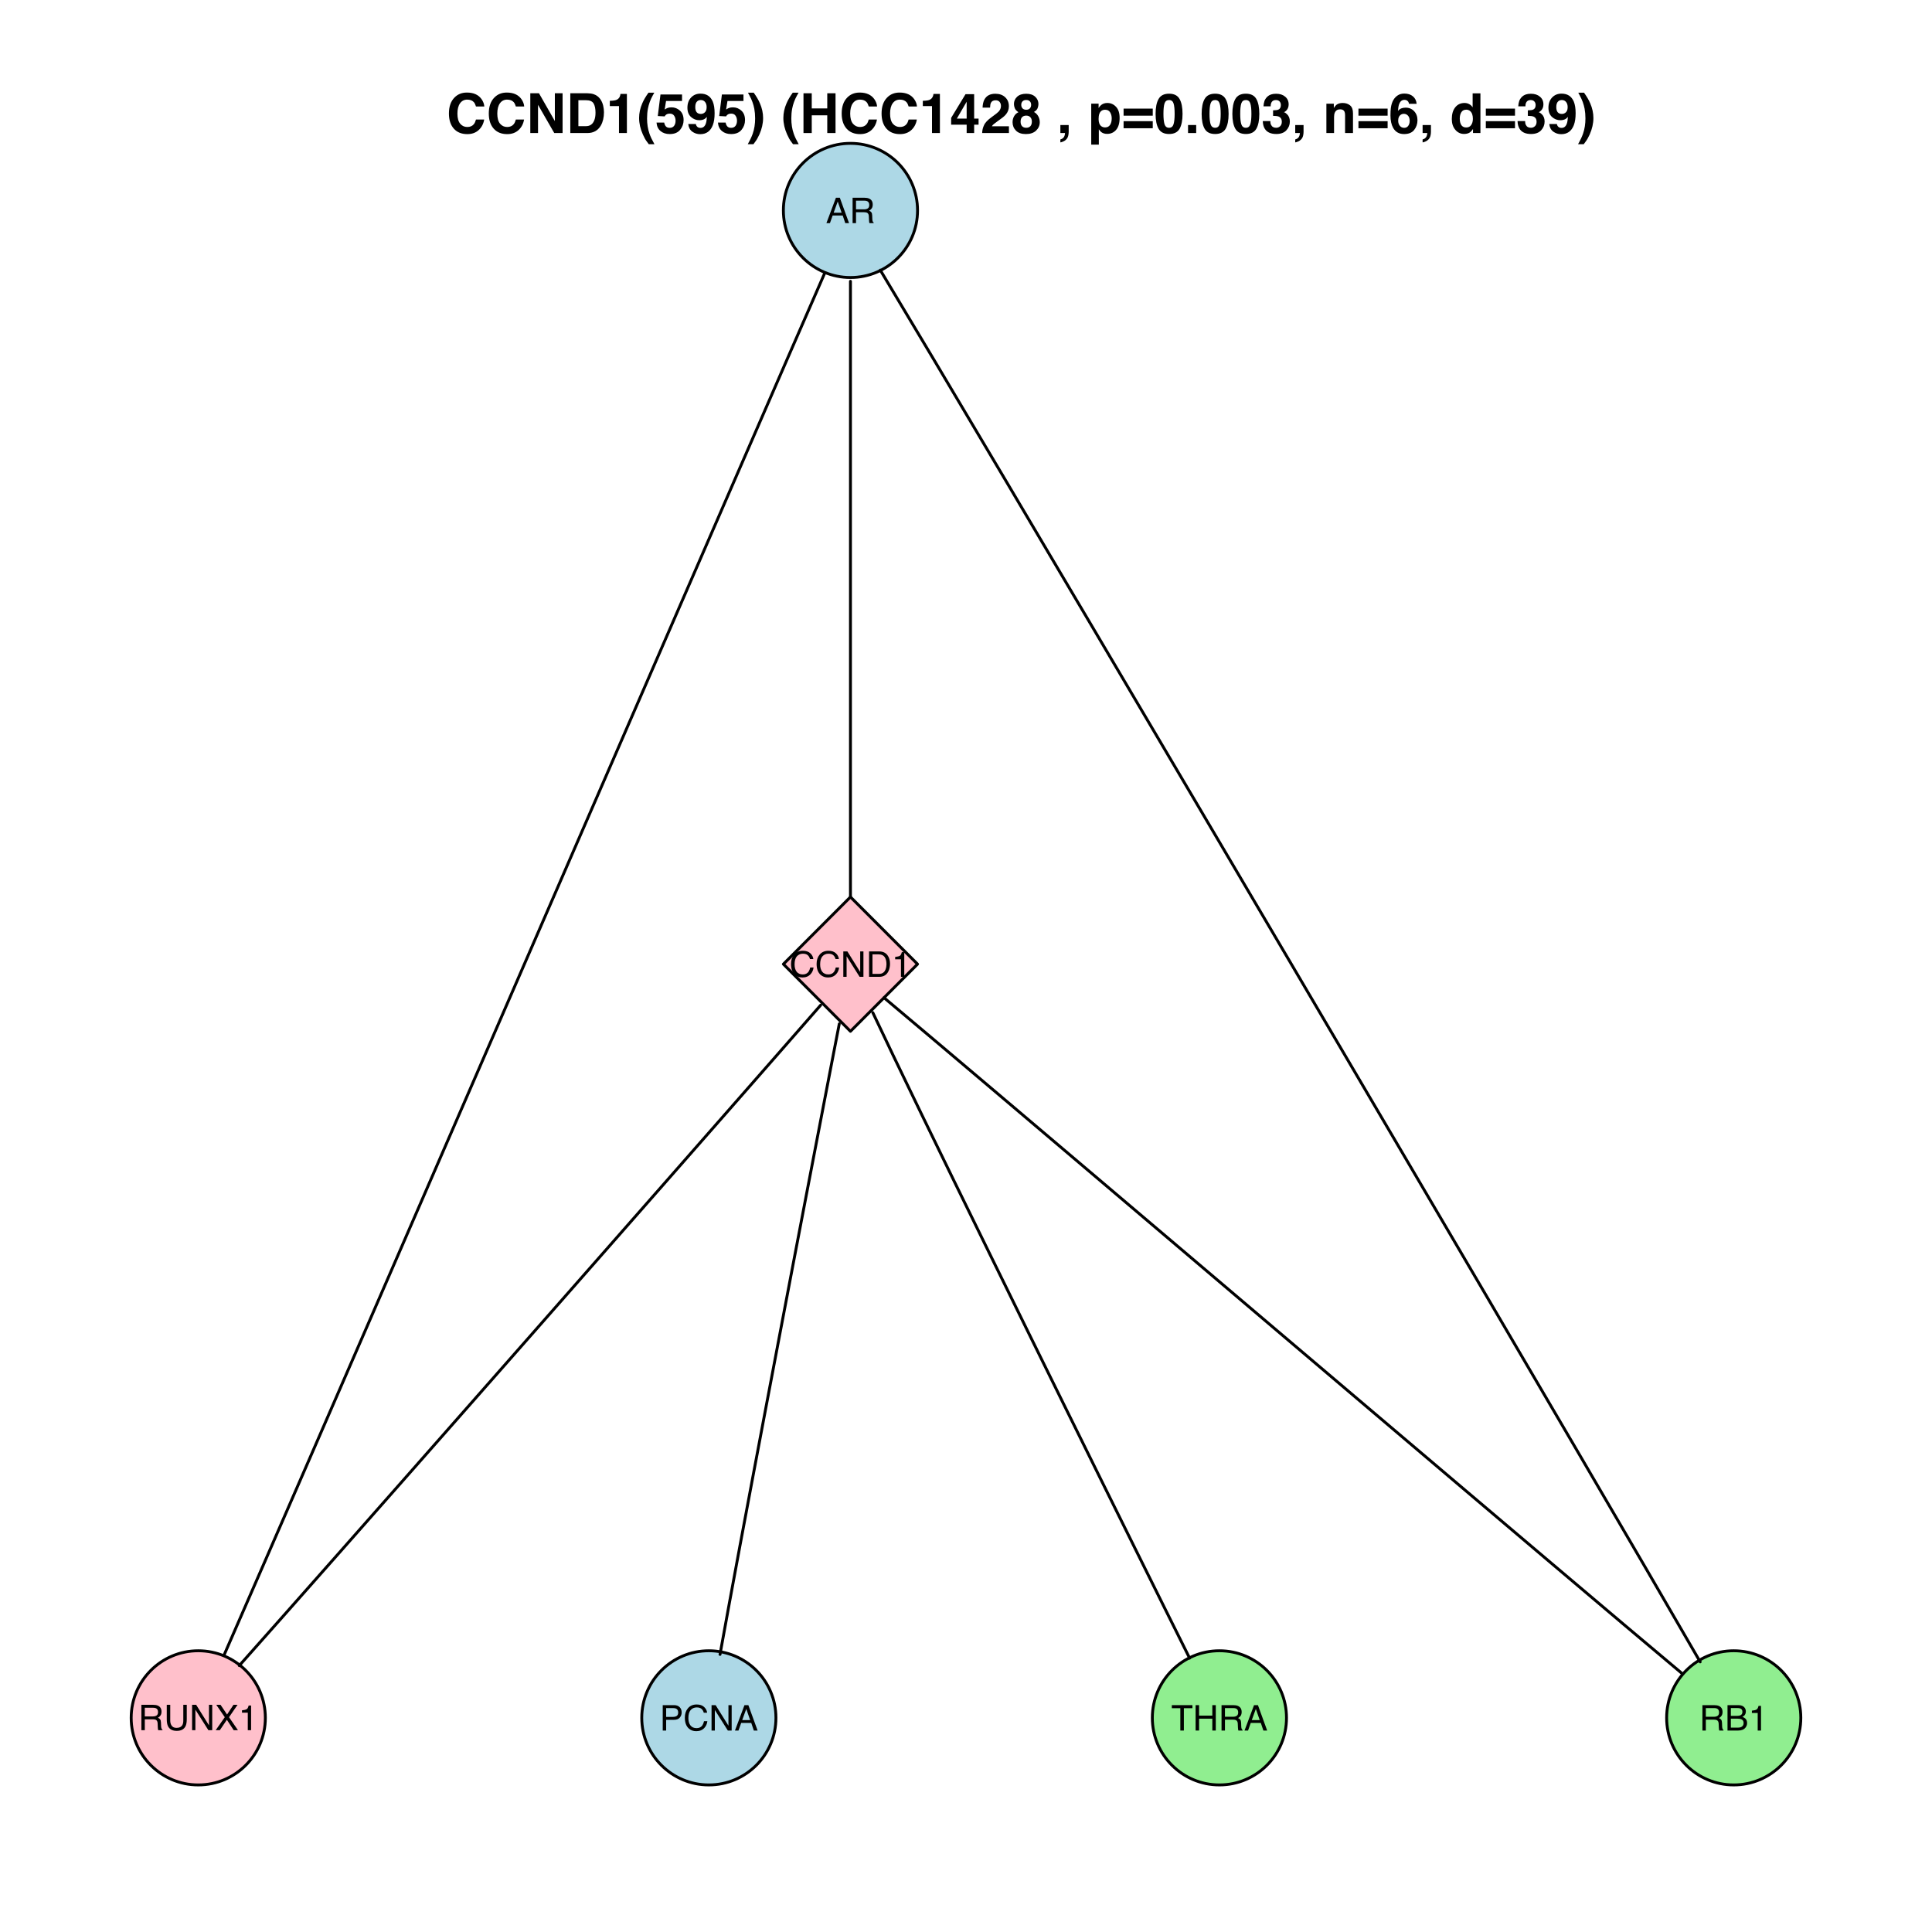 <?xml version="1.0" encoding="UTF-8"?>
<svg xmlns="http://www.w3.org/2000/svg" xmlns:xlink="http://www.w3.org/1999/xlink" width="504pt" height="504pt" viewBox="0 0 504 504" version="1.1">
<defs>
<g>
<symbol overflow="visible" id="glyph0-0">
<path style="stroke:none;" d="M 0.297 0 L 0.297 -6.625 L 5.562 -6.625 L 5.562 0 Z M 4.719 -0.828 L 4.719 -5.797 L 1.125 -5.797 L 1.125 -0.828 Z "/>
</symbol>
<symbol overflow="visible" id="glyph0-1">
<path style="stroke:none;" d="M 4.109 -2.719 L 3.094 -5.641 L 2.031 -2.719 Z M 2.625 -6.625 L 3.641 -6.625 L 6.047 0 L 5.062 0 L 4.391 -1.984 L 1.766 -1.984 L 1.062 0 L 0.141 0 Z M 3.094 -6.625 Z "/>
</symbol>
<symbol overflow="visible" id="glyph0-2">
<path style="stroke:none;" d="M 3.781 -3.594 C 4.207 -3.594 4.539 -3.676 4.781 -3.844 C 5.031 -4.008 5.156 -4.312 5.156 -4.75 C 5.156 -5.219 4.984 -5.539 4.641 -5.719 C 4.453 -5.812 4.207 -5.859 3.906 -5.859 L 1.703 -5.859 L 1.703 -3.594 Z M 0.812 -6.625 L 3.875 -6.625 C 4.383 -6.625 4.801 -6.551 5.125 -6.406 C 5.75 -6.125 6.062 -5.602 6.062 -4.844 C 6.062 -4.445 5.977 -4.117 5.812 -3.859 C 5.645 -3.609 5.414 -3.406 5.125 -3.25 C 5.383 -3.145 5.578 -3.004 5.703 -2.828 C 5.836 -2.66 5.91 -2.383 5.922 -2 L 5.953 -1.125 C 5.961 -0.863 5.988 -0.672 6.031 -0.547 C 6.082 -0.336 6.176 -0.207 6.312 -0.156 L 6.312 0 L 5.219 0 C 5.188 -0.051 5.16 -0.125 5.141 -0.219 C 5.117 -0.312 5.102 -0.488 5.094 -0.75 L 5.047 -1.844 C 5.023 -2.281 4.863 -2.57 4.562 -2.719 C 4.383 -2.801 4.113 -2.844 3.75 -2.844 L 1.703 -2.844 L 1.703 0 L 0.812 0 Z "/>
</symbol>
<symbol overflow="visible" id="glyph0-3">
<path style="stroke:none;" d="M 3.5 -6.797 C 4.332 -6.797 4.977 -6.578 5.438 -6.141 C 5.906 -5.703 6.164 -5.203 6.219 -4.641 L 5.344 -4.641 C 5.238 -5.066 5.039 -5.406 4.75 -5.656 C 4.457 -5.906 4.039 -6.031 3.5 -6.031 C 2.852 -6.031 2.328 -5.801 1.922 -5.344 C 1.523 -4.883 1.328 -4.18 1.328 -3.234 C 1.328 -2.453 1.504 -1.82 1.859 -1.344 C 2.223 -0.863 2.766 -0.625 3.484 -0.625 C 4.148 -0.625 4.656 -0.875 5 -1.375 C 5.176 -1.645 5.312 -2 5.406 -2.438 L 6.281 -2.438 C 6.195 -1.738 5.938 -1.156 5.5 -0.688 C 4.977 -0.113 4.27 0.172 3.375 0.172 C 2.602 0.172 1.957 -0.062 1.438 -0.531 C 0.75 -1.145 0.406 -2.094 0.406 -3.375 C 0.406 -4.352 0.664 -5.156 1.188 -5.781 C 1.738 -6.457 2.508 -6.797 3.5 -6.797 Z M 3.312 -6.797 Z "/>
</symbol>
<symbol overflow="visible" id="glyph0-4">
<path style="stroke:none;" d="M 0.703 -6.625 L 1.766 -6.625 L 5.109 -1.266 L 5.109 -6.625 L 5.953 -6.625 L 5.953 0 L 4.953 0 L 1.562 -5.359 L 1.562 0 L 0.703 0 Z M 3.281 -6.625 Z "/>
</symbol>
<symbol overflow="visible" id="glyph0-5">
<path style="stroke:none;" d="M 3.25 -0.766 C 3.551 -0.766 3.801 -0.797 4 -0.859 C 4.344 -0.973 4.629 -1.195 4.859 -1.531 C 5.035 -1.801 5.16 -2.145 5.234 -2.562 C 5.273 -2.812 5.297 -3.047 5.297 -3.266 C 5.297 -4.078 5.133 -4.711 4.812 -5.172 C 4.488 -5.629 3.961 -5.859 3.234 -5.859 L 1.641 -5.859 L 1.641 -0.766 Z M 0.75 -6.625 L 3.422 -6.625 C 4.336 -6.625 5.047 -6.301 5.547 -5.656 C 5.992 -5.07 6.219 -4.32 6.219 -3.406 C 6.219 -2.707 6.086 -2.07 5.828 -1.5 C 5.359 -0.5 4.555 0 3.422 0 L 0.75 0 Z "/>
</symbol>
<symbol overflow="visible" id="glyph0-6">
<path style="stroke:none;" d="M 0.891 -4.578 L 0.891 -5.188 C 1.473 -5.25 1.879 -5.348 2.109 -5.484 C 2.336 -5.617 2.508 -5.938 2.625 -6.438 L 3.266 -6.438 L 3.266 0 L 2.406 0 L 2.406 -4.578 Z "/>
</symbol>
<symbol overflow="visible" id="glyph0-7">
<path style="stroke:none;" d="M 1.672 -6.625 L 1.672 -2.531 C 1.672 -2.051 1.766 -1.648 1.953 -1.328 C 2.211 -0.848 2.66 -0.609 3.297 -0.609 C 4.055 -0.609 4.578 -0.867 4.859 -1.391 C 5.004 -1.672 5.078 -2.051 5.078 -2.531 L 5.078 -6.625 L 5.984 -6.625 L 5.984 -2.906 C 5.984 -2.094 5.875 -1.469 5.656 -1.031 C 5.25 -0.227 4.488 0.172 3.375 0.172 C 2.258 0.172 1.5 -0.227 1.094 -1.031 C 0.875 -1.469 0.766 -2.094 0.766 -2.906 L 0.766 -6.625 Z M 3.375 -6.625 Z "/>
</symbol>
<symbol overflow="visible" id="glyph0-8">
<path style="stroke:none;" d="M 1.266 0 L 0.188 0 L 2.562 -3.391 L 0.344 -6.625 L 1.453 -6.625 L 3.156 -4.094 L 4.828 -6.625 L 5.891 -6.625 L 3.672 -3.391 L 6 0 L 4.891 0 L 3.109 -2.719 Z "/>
</symbol>
<symbol overflow="visible" id="glyph0-9">
<path style="stroke:none;" d="M 0.797 -6.625 L 3.766 -6.625 C 4.359 -6.625 4.832 -6.457 5.188 -6.125 C 5.551 -5.789 5.734 -5.32 5.734 -4.719 C 5.734 -4.207 5.57 -3.758 5.25 -3.375 C 4.926 -2.988 4.43 -2.797 3.766 -2.797 L 1.688 -2.797 L 1.688 0 L 0.797 0 Z M 4.828 -4.719 C 4.828 -5.207 4.645 -5.539 4.281 -5.719 C 4.082 -5.812 3.812 -5.859 3.469 -5.859 L 1.688 -5.859 L 1.688 -3.562 L 3.469 -3.562 C 3.875 -3.562 4.203 -3.645 4.453 -3.812 C 4.703 -3.988 4.828 -4.289 4.828 -4.719 Z "/>
</symbol>
<symbol overflow="visible" id="glyph0-10">
<path style="stroke:none;" d="M 3.188 -3.828 C 3.57 -3.828 3.867 -3.879 4.078 -3.984 C 4.41 -4.148 4.578 -4.445 4.578 -4.875 C 4.578 -5.312 4.398 -5.602 4.047 -5.75 C 3.848 -5.832 3.551 -5.875 3.156 -5.875 L 1.562 -5.875 L 1.562 -3.828 Z M 3.5 -0.766 C 4.039 -0.766 4.43 -0.926 4.672 -1.25 C 4.816 -1.445 4.891 -1.688 4.891 -1.969 C 4.891 -2.457 4.676 -2.785 4.25 -2.953 C 4.02 -3.047 3.719 -3.094 3.344 -3.094 L 1.562 -3.094 L 1.562 -0.766 Z M 0.688 -6.625 L 3.531 -6.625 C 4.301 -6.625 4.852 -6.391 5.188 -5.922 C 5.375 -5.648 5.469 -5.336 5.469 -4.984 C 5.469 -4.566 5.348 -4.223 5.109 -3.953 C 4.984 -3.816 4.805 -3.688 4.578 -3.562 C 4.922 -3.438 5.176 -3.289 5.344 -3.125 C 5.645 -2.844 5.797 -2.445 5.797 -1.938 C 5.797 -1.508 5.66 -1.125 5.391 -0.781 C 4.984 -0.258 4.348 0 3.484 0 L 0.688 0 Z "/>
</symbol>
<symbol overflow="visible" id="glyph0-11">
<path style="stroke:none;" d="M 5.531 -6.625 L 5.531 -5.828 L 3.297 -5.828 L 3.297 0 L 2.375 0 L 2.375 -5.828 L 0.156 -5.828 L 0.156 -6.625 Z "/>
</symbol>
<symbol overflow="visible" id="glyph0-12">
<path style="stroke:none;" d="M 0.719 -6.625 L 1.625 -6.625 L 1.625 -3.891 L 5.078 -3.891 L 5.078 -6.625 L 5.984 -6.625 L 5.984 0 L 5.078 0 L 5.078 -3.094 L 1.625 -3.094 L 1.625 0 L 0.719 0 Z "/>
</symbol>
<symbol overflow="visible" id="glyph1-0">
<path style="stroke:none;" d="M 1.078 0 L 1.078 -10.375 L 9.438 -10.375 L 9.438 0 Z M 8.141 -1.297 L 8.141 -9.078 L 2.375 -9.078 L 2.375 -1.297 Z "/>
</symbol>
<symbol overflow="visible" id="glyph1-1">
<path style="stroke:none;" d="M 0.641 -5.094 C 0.641 -6.906 1.129 -8.301 2.109 -9.281 C 2.953 -10.133 4.023 -10.562 5.328 -10.562 C 7.066 -10.562 8.344 -9.988 9.156 -8.844 C 9.594 -8.207 9.832 -7.566 9.875 -6.922 L 7.703 -6.922 C 7.555 -7.41 7.375 -7.785 7.156 -8.047 C 6.758 -8.492 6.176 -8.719 5.406 -8.719 C 4.625 -8.719 4.004 -8.398 3.547 -7.766 C 3.086 -7.129 2.859 -6.227 2.859 -5.062 C 2.859 -3.895 3.098 -3.02 3.578 -2.438 C 4.066 -1.863 4.68 -1.578 5.422 -1.578 C 6.18 -1.578 6.758 -1.828 7.156 -2.328 C 7.375 -2.598 7.555 -3 7.703 -3.531 L 9.844 -3.531 C 9.656 -2.406 9.176 -1.488 8.406 -0.781 C 7.633 -0.07 6.645 0.281 5.438 0.281 C 3.945 0.281 2.773 -0.191 1.922 -1.141 C 1.066 -2.109 0.641 -3.426 0.641 -5.094 Z M 5.266 -10.688 Z "/>
</symbol>
<symbol overflow="visible" id="glyph1-2">
<path style="stroke:none;" d="M 1.062 -10.375 L 3.328 -10.375 L 7.469 -3.125 L 7.469 -10.375 L 9.484 -10.375 L 9.484 0 L 7.312 0 L 3.078 -7.359 L 3.078 0 L 1.062 0 Z M 5.359 -10.391 Z "/>
</symbol>
<symbol overflow="visible" id="glyph1-3">
<path style="stroke:none;" d="M 3.203 -8.562 L 3.203 -1.797 L 5.203 -1.797 C 6.223 -1.797 6.938 -2.301 7.344 -3.312 C 7.562 -3.863 7.672 -4.523 7.672 -5.297 C 7.672 -6.348 7.504 -7.156 7.172 -7.719 C 6.836 -8.281 6.18 -8.562 5.203 -8.562 Z M 5.562 -10.375 C 6.207 -10.363 6.742 -10.285 7.172 -10.141 C 7.898 -9.898 8.488 -9.461 8.938 -8.828 C 9.289 -8.305 9.535 -7.742 9.672 -7.141 C 9.805 -6.547 9.875 -5.977 9.875 -5.438 C 9.875 -4.062 9.598 -2.895 9.047 -1.938 C 8.285 -0.645 7.125 0 5.562 0 L 1.094 0 L 1.094 -10.375 Z "/>
</symbol>
<symbol overflow="visible" id="glyph1-4">
<path style="stroke:none;" d="M 1 -7.031 L 1 -8.406 C 1.633 -8.426 2.078 -8.469 2.328 -8.531 C 2.734 -8.613 3.062 -8.789 3.312 -9.062 C 3.488 -9.238 3.617 -9.484 3.703 -9.797 C 3.754 -9.973 3.781 -10.109 3.781 -10.203 L 5.453 -10.203 L 5.453 0 L 3.391 0 L 3.391 -7.031 Z "/>
</symbol>
<symbol overflow="visible" id="glyph1-5">
<path style="stroke:none;" d="M 1.453 -7.75 C 1.816 -8.613 2.359 -9.539 3.078 -10.531 L 4.594 -10.531 L 4.156 -9.75 C 3.562 -8.664 3.148 -7.531 2.922 -6.344 C 2.773 -5.562 2.703 -4.711 2.703 -3.797 C 2.703 -2.359 2.91 -1.039 3.328 0.156 C 3.566 0.875 4 1.789 4.625 2.906 L 3.141 2.906 L 2.641 2.219 C 2.316 1.812 1.973 1.195 1.609 0.375 C 0.953 -1.082 0.625 -2.516 0.625 -3.922 C 0.625 -5.211 0.898 -6.488 1.453 -7.75 Z "/>
</symbol>
<symbol overflow="visible" id="glyph1-6">
<path style="stroke:none;" d="M 2.375 -2.734 C 2.457 -2.297 2.609 -1.957 2.828 -1.719 C 3.055 -1.477 3.383 -1.359 3.812 -1.359 C 4.312 -1.359 4.691 -1.531 4.953 -1.875 C 5.211 -2.227 5.344 -2.672 5.344 -3.203 C 5.344 -3.723 5.219 -4.16 4.969 -4.516 C 4.727 -4.879 4.352 -5.062 3.844 -5.062 C 3.594 -5.062 3.379 -5.031 3.203 -4.969 C 2.891 -4.852 2.656 -4.645 2.5 -4.344 L 0.703 -4.438 L 1.406 -10.062 L 7.031 -10.062 L 7.031 -8.359 L 2.859 -8.359 L 2.5 -6.141 C 2.812 -6.336 3.051 -6.469 3.219 -6.531 C 3.508 -6.645 3.863 -6.703 4.281 -6.703 C 5.125 -6.703 5.859 -6.414 6.484 -5.844 C 7.117 -5.281 7.438 -4.457 7.438 -3.375 C 7.438 -2.426 7.133 -1.582 6.531 -0.844 C 5.926 -0.102 5.02 0.266 3.812 0.266 C 2.844 0.266 2.047 0.004 1.422 -0.516 C 0.797 -1.035 0.445 -1.773 0.375 -2.734 Z "/>
</symbol>
<symbol overflow="visible" id="glyph1-7">
<path style="stroke:none;" d="M 0.422 -6.609 C 0.422 -7.703 0.738 -8.586 1.375 -9.266 C 2.008 -9.941 2.828 -10.281 3.828 -10.281 C 5.379 -10.281 6.445 -9.594 7.031 -8.219 C 7.352 -7.445 7.516 -6.426 7.516 -5.156 C 7.516 -3.914 7.359 -2.883 7.047 -2.062 C 6.441 -0.488 5.344 0.297 3.75 0.297 C 2.977 0.297 2.285 0.07 1.672 -0.375 C 1.066 -0.832 0.723 -1.492 0.641 -2.359 L 2.625 -2.359 C 2.676 -2.055 2.801 -1.812 3 -1.625 C 3.207 -1.438 3.484 -1.344 3.828 -1.344 C 4.492 -1.344 4.957 -1.711 5.219 -2.453 C 5.363 -2.848 5.457 -3.438 5.5 -4.219 C 5.312 -3.988 5.117 -3.812 4.922 -3.688 C 4.547 -3.457 4.082 -3.344 3.531 -3.344 C 2.719 -3.344 1.992 -3.625 1.359 -4.188 C 0.734 -4.75 0.422 -5.555 0.422 -6.609 Z M 3.969 -4.984 C 4.238 -4.984 4.5 -5.062 4.75 -5.219 C 5.207 -5.508 5.438 -6.016 5.438 -6.734 C 5.438 -7.305 5.301 -7.758 5.031 -8.094 C 4.758 -8.438 4.391 -8.609 3.922 -8.609 C 3.578 -8.609 3.281 -8.516 3.031 -8.328 C 2.656 -8.023 2.469 -7.516 2.469 -6.797 C 2.469 -6.191 2.586 -5.738 2.828 -5.438 C 3.078 -5.133 3.457 -4.984 3.969 -4.984 Z "/>
</symbol>
<symbol overflow="visible" id="glyph1-8">
<path style="stroke:none;" d="M 1.688 -10.531 C 2.406 -9.539 2.945 -8.613 3.312 -7.75 C 3.863 -6.488 4.141 -5.211 4.141 -3.922 C 4.141 -2.516 3.816 -1.082 3.172 0.375 C 2.797 1.195 2.445 1.812 2.125 2.219 L 1.625 2.906 L 0.141 2.906 C 0.766 1.789 1.195 0.875 1.438 0.156 C 1.852 -1.039 2.062 -2.359 2.062 -3.797 C 2.062 -4.711 1.988 -5.562 1.844 -6.344 C 1.613 -7.531 1.203 -8.664 0.609 -9.75 L 0.188 -10.531 Z "/>
</symbol>
<symbol overflow="visible" id="glyph1-9">
<path style="stroke:none;" d=""/>
</symbol>
<symbol overflow="visible" id="glyph1-10">
<path style="stroke:none;" d="M 1.078 0 L 1.078 -10.375 L 3.234 -10.375 L 3.234 -6.422 L 7.281 -6.422 L 7.281 -10.375 L 9.438 -10.375 L 9.438 0 L 7.281 0 L 7.281 -4.625 L 3.234 -4.625 L 3.234 0 Z "/>
</symbol>
<symbol overflow="visible" id="glyph1-11">
<path style="stroke:none;" d="M 7.531 -2.188 L 6.375 -2.188 L 6.375 0 L 4.422 0 L 4.422 -2.188 L 0.375 -2.188 L 0.375 -3.953 L 4.125 -10.141 L 6.375 -10.141 L 6.375 -3.766 L 7.531 -3.766 Z M 4.422 -3.766 L 4.422 -8.172 L 1.859 -3.766 Z "/>
</symbol>
<symbol overflow="visible" id="glyph1-12">
<path style="stroke:none;" d="M 0.453 0 C 0.473 -0.727 0.629 -1.395 0.922 -2 C 1.203 -2.688 1.879 -3.41 2.953 -4.172 C 3.867 -4.828 4.461 -5.297 4.734 -5.578 C 5.148 -6.023 5.359 -6.516 5.359 -7.047 C 5.359 -7.484 5.238 -7.844 5 -8.125 C 4.77 -8.406 4.43 -8.547 3.984 -8.547 C 3.367 -8.547 2.953 -8.32 2.734 -7.875 C 2.609 -7.613 2.535 -7.195 2.516 -6.625 L 0.562 -6.625 C 0.594 -7.488 0.75 -8.188 1.031 -8.719 C 1.57 -9.738 2.523 -10.25 3.891 -10.25 C 4.961 -10.25 5.816 -9.945 6.453 -9.344 C 7.098 -8.75 7.422 -7.961 7.422 -6.984 C 7.422 -6.223 7.191 -5.551 6.734 -4.969 C 6.441 -4.57 5.957 -4.141 5.281 -3.672 L 4.484 -3.094 C 3.984 -2.738 3.641 -2.477 3.453 -2.312 C 3.266 -2.156 3.109 -1.973 2.984 -1.766 L 7.438 -1.766 L 7.438 0 Z "/>
</symbol>
<symbol overflow="visible" id="glyph1-13">
<path style="stroke:none;" d="M 2.469 -2.969 C 2.469 -2.457 2.598 -2.062 2.859 -1.781 C 3.117 -1.508 3.477 -1.375 3.938 -1.375 C 4.395 -1.375 4.754 -1.508 5.016 -1.781 C 5.273 -2.062 5.406 -2.457 5.406 -2.969 C 5.406 -3.488 5.27 -3.879 5 -4.141 C 4.738 -4.41 4.383 -4.547 3.938 -4.547 C 3.477 -4.547 3.117 -4.41 2.859 -4.141 C 2.598 -3.879 2.469 -3.488 2.469 -2.969 Z M 0.375 -2.828 C 0.375 -3.398 0.504 -3.914 0.766 -4.375 C 1.023 -4.844 1.406 -5.195 1.906 -5.438 C 1.414 -5.758 1.098 -6.109 0.953 -6.484 C 0.805 -6.867 0.734 -7.227 0.734 -7.562 C 0.734 -8.312 1.008 -8.945 1.562 -9.469 C 2.125 -9.988 2.914 -10.25 3.938 -10.25 C 4.945 -10.25 5.727 -9.988 6.281 -9.469 C 6.844 -8.945 7.125 -8.312 7.125 -7.562 C 7.125 -7.227 7.051 -6.867 6.906 -6.484 C 6.758 -6.109 6.441 -5.781 5.953 -5.5 C 6.453 -5.219 6.828 -4.844 7.078 -4.375 C 7.336 -3.914 7.469 -3.398 7.469 -2.828 C 7.469 -1.973 7.148 -1.242 6.516 -0.641 C 5.879 -0.035 4.988 0.266 3.844 0.266 C 2.707 0.266 1.844 -0.035 1.25 -0.641 C 0.664 -1.242 0.375 -1.973 0.375 -2.828 Z M 2.641 -7.344 C 2.641 -6.969 2.754 -6.66 2.984 -6.422 C 3.211 -6.191 3.531 -6.078 3.938 -6.078 C 4.344 -6.078 4.656 -6.191 4.875 -6.422 C 5.102 -6.66 5.219 -6.969 5.219 -7.344 C 5.219 -7.75 5.102 -8.062 4.875 -8.281 C 4.656 -8.508 4.344 -8.625 3.938 -8.625 C 3.531 -8.625 3.211 -8.508 2.984 -8.281 C 2.754 -8.062 2.641 -7.75 2.641 -7.344 Z "/>
</symbol>
<symbol overflow="visible" id="glyph1-14">
<path style="stroke:none;" d="M 0.828 1.672 C 1.234 1.555 1.531 1.363 1.719 1.094 C 1.906 0.832 2.016 0.469 2.047 0 L 0.828 0 L 0.828 -2.094 L 3 -2.094 L 3 -0.281 C 3 0.039 2.957 0.375 2.875 0.719 C 2.789 1.062 2.633 1.363 2.406 1.625 C 2.156 1.895 1.859 2.098 1.516 2.234 C 1.18 2.367 0.953 2.438 0.828 2.438 Z "/>
</symbol>
<symbol overflow="visible" id="glyph1-15">
<path style="stroke:none;" d="M 6.219 -3.828 C 6.219 -4.422 6.082 -4.941 5.812 -5.391 C 5.539 -5.848 5.102 -6.078 4.5 -6.078 C 3.77 -6.078 3.27 -5.734 3 -5.047 C 2.863 -4.68 2.797 -4.219 2.797 -3.656 C 2.797 -2.77 3.031 -2.145 3.5 -1.781 C 3.781 -1.57 4.113 -1.469 4.5 -1.469 C 5.062 -1.469 5.488 -1.68 5.781 -2.109 C 6.07 -2.535 6.219 -3.109 6.219 -3.828 Z M 5.078 -7.844 C 5.973 -7.844 6.727 -7.508 7.344 -6.844 C 7.969 -6.188 8.281 -5.219 8.281 -3.938 C 8.281 -2.582 7.977 -1.551 7.375 -0.844 C 6.77 -0.133 5.988 0.219 5.031 0.219 C 4.414 0.219 3.91 0.066 3.516 -0.234 C 3.285 -0.41 3.066 -0.66 2.859 -0.984 L 2.859 3.016 L 0.875 3.016 L 0.875 -7.672 L 2.797 -7.672 L 2.797 -6.531 C 3.016 -6.863 3.242 -7.129 3.484 -7.328 C 3.93 -7.672 4.461 -7.844 5.078 -7.844 Z "/>
</symbol>
<symbol overflow="visible" id="glyph1-16">
<path style="stroke:none;" d="M 8.125 -6.375 L 8.125 -4.531 L 0.516 -4.531 L 0.516 -6.375 Z M 8.125 -3.094 L 8.125 -1.25 L 0.516 -1.25 L 0.516 -3.094 Z "/>
</symbol>
<symbol overflow="visible" id="glyph1-17">
<path style="stroke:none;" d="M 2.5 -5 C 2.5 -3.832 2.594 -2.938 2.781 -2.312 C 2.977 -1.688 3.375 -1.375 3.969 -1.375 C 4.562 -1.375 4.953 -1.688 5.141 -2.312 C 5.328 -2.938 5.422 -3.832 5.422 -5 C 5.422 -6.227 5.328 -7.133 5.141 -7.719 C 4.953 -8.312 4.562 -8.609 3.969 -8.609 C 3.375 -8.609 2.977 -8.312 2.781 -7.719 C 2.594 -7.133 2.5 -6.227 2.5 -5 Z M 3.969 -10.266 C 5.27 -10.266 6.18 -9.805 6.703 -8.891 C 7.223 -7.984 7.484 -6.688 7.484 -5 C 7.484 -3.312 7.223 -2.016 6.703 -1.109 C 6.18 -0.203 5.27 0.25 3.969 0.25 C 2.664 0.25 1.754 -0.203 1.234 -1.109 C 0.711 -2.016 0.453 -3.312 0.453 -5 C 0.453 -6.688 0.711 -7.984 1.234 -8.891 C 1.754 -9.805 2.664 -10.266 3.969 -10.266 Z "/>
</symbol>
<symbol overflow="visible" id="glyph1-18">
<path style="stroke:none;" d="M 0.906 -2.094 L 3.031 -2.094 L 3.031 0 L 0.906 0 Z "/>
</symbol>
<symbol overflow="visible" id="glyph1-19">
<path style="stroke:none;" d="M 2.344 -3.125 C 2.344 -2.719 2.41 -2.383 2.547 -2.125 C 2.785 -1.625 3.227 -1.375 3.875 -1.375 C 4.27 -1.375 4.613 -1.508 4.906 -1.781 C 5.195 -2.051 5.344 -2.441 5.344 -2.953 C 5.344 -3.617 5.07 -4.066 4.531 -4.297 C 4.219 -4.422 3.727 -4.484 3.062 -4.484 L 3.062 -5.922 C 3.719 -5.93 4.176 -5.992 4.438 -6.109 C 4.875 -6.305 5.094 -6.703 5.094 -7.297 C 5.094 -7.691 4.977 -8.008 4.75 -8.25 C 4.531 -8.488 4.211 -8.609 3.797 -8.609 C 3.328 -8.609 2.977 -8.457 2.75 -8.156 C 2.531 -7.863 2.426 -7.469 2.438 -6.969 L 0.562 -6.969 C 0.582 -7.469 0.672 -7.945 0.828 -8.406 C 0.984 -8.801 1.238 -9.172 1.594 -9.516 C 1.852 -9.754 2.164 -9.938 2.531 -10.062 C 2.895 -10.188 3.336 -10.25 3.859 -10.25 C 4.836 -10.25 5.625 -9.992 6.219 -9.484 C 6.82 -8.984 7.125 -8.312 7.125 -7.469 C 7.125 -6.863 6.941 -6.352 6.578 -5.938 C 6.359 -5.688 6.125 -5.516 5.875 -5.422 C 6.062 -5.422 6.328 -5.258 6.672 -4.938 C 7.18 -4.469 7.438 -3.82 7.438 -3 C 7.438 -2.133 7.133 -1.375 6.531 -0.719 C 5.938 -0.07 5.055 0.25 3.891 0.25 C 2.441 0.25 1.438 -0.219 0.875 -1.156 C 0.57 -1.656 0.406 -2.312 0.375 -3.125 Z "/>
</symbol>
<symbol overflow="visible" id="glyph1-20">
<path style="stroke:none;" d="M 5.188 -7.844 C 5.977 -7.844 6.625 -7.633 7.125 -7.219 C 7.633 -6.812 7.891 -6.125 7.891 -5.156 L 7.891 0 L 5.828 0 L 5.828 -4.656 C 5.828 -5.062 5.773 -5.375 5.672 -5.594 C 5.473 -5.988 5.098 -6.188 4.547 -6.188 C 3.867 -6.188 3.398 -5.895 3.141 -5.312 C 3.016 -5.008 2.953 -4.625 2.953 -4.156 L 2.953 0 L 0.953 0 L 0.953 -7.656 L 2.891 -7.656 L 2.891 -6.531 C 3.141 -6.926 3.379 -7.211 3.609 -7.391 C 4.023 -7.691 4.551 -7.844 5.188 -7.844 Z M 4.453 -7.875 Z "/>
</symbol>
<symbol overflow="visible" id="glyph1-21">
<path style="stroke:none;" d="M 2.469 -3.234 C 2.469 -2.68 2.613 -2.227 2.906 -1.875 C 3.195 -1.531 3.57 -1.359 4.031 -1.359 C 4.477 -1.359 4.828 -1.523 5.078 -1.859 C 5.336 -2.203 5.469 -2.641 5.469 -3.172 C 5.469 -3.766 5.32 -4.219 5.031 -4.531 C 4.738 -4.852 4.379 -5.016 3.953 -5.016 C 3.617 -5.016 3.316 -4.91 3.047 -4.703 C 2.66 -4.398 2.469 -3.91 2.469 -3.234 Z M 5.281 -7.625 C 5.281 -7.789 5.219 -7.973 5.094 -8.172 C 4.875 -8.492 4.547 -8.656 4.109 -8.656 C 3.461 -8.656 3 -8.289 2.719 -7.562 C 2.57 -7.156 2.469 -6.555 2.406 -5.766 C 2.656 -6.066 2.941 -6.285 3.266 -6.422 C 3.598 -6.555 3.977 -6.625 4.406 -6.625 C 5.312 -6.625 6.051 -6.316 6.625 -5.703 C 7.207 -5.086 7.5 -4.301 7.5 -3.344 C 7.5 -2.383 7.211 -1.539 6.641 -0.812 C 6.078 -0.094 5.195 0.266 4 0.266 C 2.719 0.266 1.77 -0.27 1.156 -1.344 C 0.688 -2.188 0.453 -3.27 0.453 -4.594 C 0.453 -5.375 0.484 -6.008 0.547 -6.5 C 0.66 -7.363 0.891 -8.082 1.234 -8.656 C 1.523 -9.145 1.906 -9.539 2.375 -9.844 C 2.844 -10.145 3.406 -10.297 4.062 -10.297 C 5.008 -10.297 5.766 -10.051 6.328 -9.562 C 6.891 -9.082 7.207 -8.438 7.281 -7.625 Z "/>
</symbol>
<symbol overflow="visible" id="glyph1-22">
<path style="stroke:none;" d="M 3.766 -7.844 C 4.223 -7.844 4.633 -7.738 5 -7.531 C 5.363 -7.332 5.656 -7.055 5.875 -6.703 L 5.875 -10.359 L 7.906 -10.359 L 7.906 0 L 5.969 0 L 5.969 -1.062 C 5.676 -0.602 5.348 -0.27 4.984 -0.062 C 4.617 0.133 4.164 0.234 3.625 0.234 C 2.727 0.234 1.973 -0.125 1.359 -0.844 C 0.742 -1.57 0.438 -2.504 0.438 -3.641 C 0.438 -4.941 0.738 -5.969 1.344 -6.719 C 1.945 -7.469 2.754 -7.844 3.766 -7.844 Z M 4.203 -1.453 C 4.766 -1.453 5.191 -1.66 5.484 -2.078 C 5.785 -2.504 5.938 -3.051 5.938 -3.719 C 5.938 -4.656 5.695 -5.328 5.219 -5.734 C 4.938 -5.973 4.602 -6.094 4.219 -6.094 C 3.625 -6.094 3.191 -5.867 2.922 -5.422 C 2.648 -4.984 2.516 -4.438 2.516 -3.781 C 2.516 -3.07 2.648 -2.504 2.922 -2.078 C 3.203 -1.66 3.629 -1.453 4.203 -1.453 Z "/>
</symbol>
</g>
</defs>
<g id="surface14533">
<rect x="0" y="0" width="504" height="504" style="fill:rgb(100%,100%,100%);fill-opacity:1;stroke:none;"/>
<path style="fill-rule:nonzero;fill:rgb(67.843%,84.706%,90.196%);fill-opacity:1;stroke-width:0.75;stroke-linecap:round;stroke-linejoin:round;stroke:rgb(0%,0%,0%);stroke-opacity:1;stroke-miterlimit:10;" d="M 239.359 54.895 C 239.359 64.559 231.527 72.395 221.859 72.395 C 212.195 72.395 204.359 64.559 204.359 54.895 C 204.359 45.23 212.195 37.395 221.859 37.395 C 231.527 37.395 239.359 45.23 239.359 54.895 "/>
<path style="fill-rule:nonzero;fill:rgb(100%,75.294%,79.608%);fill-opacity:1;stroke-width:0.75;stroke-linecap:round;stroke-linejoin:round;stroke:rgb(0%,0%,0%);stroke-opacity:1;stroke-miterlimit:10;" d="M 69.223 448.133 C 69.223 457.797 61.387 465.633 51.723 465.633 C 42.059 465.633 34.223 457.797 34.223 448.133 C 34.223 438.469 42.059 430.633 51.723 430.633 C 61.387 430.633 69.223 438.469 69.223 448.133 "/>
<path style="fill-rule:nonzero;fill:rgb(67.843%,84.706%,90.196%);fill-opacity:1;stroke-width:0.75;stroke-linecap:round;stroke-linejoin:round;stroke:rgb(0%,0%,0%);stroke-opacity:1;stroke-miterlimit:10;" d="M 202.418 448.133 C 202.418 457.797 194.582 465.633 184.918 465.633 C 175.25 465.633 167.418 457.797 167.418 448.133 C 167.418 438.469 175.25 430.633 184.918 430.633 C 194.582 430.633 202.418 438.469 202.418 448.133 "/>
<path style="fill-rule:nonzero;fill:rgb(56.471%,93.333%,56.471%);fill-opacity:1;stroke-width:0.75;stroke-linecap:round;stroke-linejoin:round;stroke:rgb(0%,0%,0%);stroke-opacity:1;stroke-miterlimit:10;" d="M 469.777 448.133 C 469.777 457.797 461.941 465.633 452.277 465.633 C 442.613 465.633 434.777 457.797 434.777 448.133 C 434.777 438.469 442.613 430.633 452.277 430.633 C 461.941 430.633 469.777 438.469 469.777 448.133 "/>
<path style="fill-rule:nonzero;fill:rgb(56.471%,93.333%,56.471%);fill-opacity:1;stroke-width:0.75;stroke-linecap:round;stroke-linejoin:round;stroke:rgb(0%,0%,0%);stroke-opacity:1;stroke-miterlimit:10;" d="M 335.609 448.133 C 335.609 457.797 327.777 465.633 318.109 465.633 C 308.445 465.633 300.609 457.797 300.609 448.133 C 300.609 438.469 308.445 430.633 318.109 430.633 C 327.777 430.633 335.609 438.469 335.609 448.133 "/>
<path style="fill-rule:nonzero;fill:rgb(100%,75.294%,79.608%);fill-opacity:1;stroke-width:0.75;stroke-linecap:round;stroke-linejoin:round;stroke:rgb(0%,0%,0%);stroke-opacity:1;stroke-miterlimit:10;" d="M 204.359 251.512 L 221.859 233.992 L 239.359 251.512 L 221.859 269.035 Z "/>
<g style="fill:rgb(0%,0%,0%);fill-opacity:1;">
  <use xlink:href="#glyph0-1" x="215.445" y="58.207"/>
  <use xlink:href="#glyph0-2" x="221.605" y="58.207"/>
</g>
<g style="fill:rgb(0%,0%,0%);fill-opacity:1;">
  <use xlink:href="#glyph0-3" x="205.953" y="254.824"/>
  <use xlink:href="#glyph0-3" x="212.622" y="254.824"/>
  <use xlink:href="#glyph0-4" x="219.291" y="254.824"/>
  <use xlink:href="#glyph0-5" x="225.959" y="254.824"/>
  <use xlink:href="#glyph0-6" x="232.628" y="254.824"/>
</g>
<g style="fill:rgb(0%,0%,0%);fill-opacity:1;">
  <use xlink:href="#glyph0-2" x="36.07" y="451.359"/>
  <use xlink:href="#glyph0-7" x="42.739" y="451.359"/>
  <use xlink:href="#glyph0-4" x="49.408" y="451.359"/>
  <use xlink:href="#glyph0-8" x="56.077" y="451.359"/>
  <use xlink:href="#glyph0-6" x="62.236" y="451.359"/>
</g>
<g style="fill:rgb(0%,0%,0%);fill-opacity:1;">
  <use xlink:href="#glyph0-9" x="172.09" y="451.445"/>
  <use xlink:href="#glyph0-3" x="178.249" y="451.445"/>
  <use xlink:href="#glyph0-4" x="184.918" y="451.445"/>
  <use xlink:href="#glyph0-1" x="191.587" y="451.445"/>
</g>
<g style="fill:rgb(0%,0%,0%);fill-opacity:1;">
  <use xlink:href="#glyph0-2" x="443.297" y="451.445"/>
  <use xlink:href="#glyph0-10" x="449.966" y="451.445"/>
  <use xlink:href="#glyph0-6" x="456.125" y="451.445"/>
</g>
<g style="fill:rgb(0%,0%,0%);fill-opacity:1;">
  <use xlink:href="#glyph0-11" x="305.539" y="451.445"/>
  <use xlink:href="#glyph0-12" x="311.18" y="451.445"/>
  <use xlink:href="#glyph0-2" x="317.849" y="451.445"/>
  <use xlink:href="#glyph0-1" x="324.517" y="451.445"/>
</g>
<path style="fill:none;stroke-width:0.75;stroke-linecap:round;stroke-linejoin:round;stroke:rgb(0%,0%,0%);stroke-opacity:1;stroke-miterlimit:10;" d="M 221.859 73.387 L 221.859 233.992 "/>
<path style="fill:none;stroke-width:0.75;stroke-linecap:round;stroke-linejoin:round;stroke:rgb(0%,0%,0%);stroke-opacity:1;stroke-miterlimit:10;" d="M 215.055 71.441 L 204.793 94.98 L 190.938 126.836 L 174.387 164.93 L 156.039 207.184 L 136.793 251.512 L 117.547 295.844 L 99.199 338.094 L 82.648 376.188 L 68.789 408.047 L 58.527 431.586 "/>
<path style="fill:none;stroke-width:0.75;stroke-linecap:round;stroke-linejoin:round;stroke:rgb(0%,0%,0%);stroke-opacity:1;stroke-miterlimit:10;" d="M 229.641 70.469 L 243.633 93.852 L 262.617 125.793 L 285.332 164.16 L 310.527 206.816 L 336.949 251.637 L 363.34 296.484 L 388.445 339.227 L 411.016 377.738 L 429.797 409.883 L 443.527 433.531 "/>
<path style="fill:none;stroke-width:0.75;stroke-linecap:round;stroke-linejoin:round;stroke:rgb(0%,0%,0%);stroke-opacity:1;stroke-miterlimit:10;" d="M 214.082 262.219 L 204.09 273.641 L 190.938 288.641 L 175.383 306.363 L 158.176 325.949 L 140.074 346.539 L 121.824 367.273 L 104.18 387.297 L 87.898 405.746 L 73.723 421.77 L 62.418 434.504 "/>
<path style="fill:none;stroke-width:0.75;stroke-linecap:round;stroke-linejoin:round;stroke:rgb(0%,0%,0%);stroke-opacity:1;stroke-miterlimit:10;" d="M 218.945 267.086 L 216.602 279.184 L 213.75 294.008 L 210.508 310.898 L 207.012 329.195 L 203.391 348.242 L 199.766 367.375 L 196.27 385.934 L 193.027 403.266 L 190.176 418.699 L 187.832 431.586 "/>
<path style="fill:none;stroke-width:0.75;stroke-linecap:round;stroke-linejoin:round;stroke:rgb(0%,0%,0%);stroke-opacity:1;stroke-miterlimit:10;" d="M 230.609 260.273 L 244.051 271.594 L 262.051 286.82 L 283.512 305.012 L 307.348 325.23 L 332.453 346.539 L 357.73 367.988 L 382.09 388.648 L 404.43 407.57 L 423.652 423.82 L 438.668 436.453 "/>
<path style="fill:none;stroke-width:0.75;stroke-linecap:round;stroke-linejoin:round;stroke:rgb(0%,0%,0%);stroke-opacity:1;stroke-miterlimit:10;" d="M 227.695 264.168 L 233.289 275.926 L 240.488 290.836 L 248.914 308.145 L 258.184 327.086 L 267.922 346.902 L 277.746 366.836 L 287.277 386.129 L 296.141 404.02 L 303.949 419.75 L 310.332 432.559 "/>
<g style="fill:rgb(0%,0%,0%);fill-opacity:1;">
  <use xlink:href="#glyph1-1" x="116.469" y="34.707"/>
  <use xlink:href="#glyph1-1" x="126.872" y="34.707"/>
  <use xlink:href="#glyph1-2" x="137.276" y="34.707"/>
  <use xlink:href="#glyph1-3" x="147.68" y="34.707"/>
  <use xlink:href="#glyph1-4" x="158.084" y="34.707"/>
  <use xlink:href="#glyph1-5" x="166.096" y="34.707"/>
  <use xlink:href="#glyph1-6" x="170.893" y="34.707"/>
  <use xlink:href="#glyph1-7" x="178.905" y="34.707"/>
  <use xlink:href="#glyph1-6" x="186.917" y="34.707"/>
  <use xlink:href="#glyph1-8" x="194.929" y="34.707"/>
  <use xlink:href="#glyph1-9" x="199.727" y="34.707"/>
  <use xlink:href="#glyph1-5" x="203.729" y="34.707"/>
  <use xlink:href="#glyph1-10" x="208.527" y="34.707"/>
  <use xlink:href="#glyph1-1" x="218.93" y="34.707"/>
  <use xlink:href="#glyph1-1" x="229.334" y="34.707"/>
  <use xlink:href="#glyph1-4" x="239.738" y="34.707"/>
  <use xlink:href="#glyph1-11" x="247.75" y="34.707"/>
  <use xlink:href="#glyph1-12" x="255.762" y="34.707"/>
  <use xlink:href="#glyph1-13" x="263.774" y="34.707"/>
  <use xlink:href="#glyph1-9" x="271.786" y="34.707"/>
  <use xlink:href="#glyph1-14" x="275.789" y="34.707"/>
  <use xlink:href="#glyph1-9" x="279.791" y="34.707"/>
  <use xlink:href="#glyph1-15" x="283.794" y="34.707"/>
  <use xlink:href="#glyph1-16" x="292.594" y="34.707"/>
  <use xlink:href="#glyph1-17" x="301.007" y="34.707"/>
  <use xlink:href="#glyph1-18" x="309.019" y="34.707"/>
  <use xlink:href="#glyph1-17" x="313.021" y="34.707"/>
  <use xlink:href="#glyph1-17" x="321.033" y="34.707"/>
  <use xlink:href="#glyph1-19" x="329.045" y="34.707"/>
  <use xlink:href="#glyph1-14" x="337.057" y="34.707"/>
  <use xlink:href="#glyph1-9" x="341.06" y="34.707"/>
  <use xlink:href="#glyph1-20" x="345.062" y="34.707"/>
  <use xlink:href="#glyph1-16" x="353.862" y="34.707"/>
  <use xlink:href="#glyph1-21" x="362.275" y="34.707"/>
  <use xlink:href="#glyph1-14" x="370.287" y="34.707"/>
  <use xlink:href="#glyph1-9" x="374.29" y="34.707"/>
  <use xlink:href="#glyph1-22" x="378.292" y="34.707"/>
  <use xlink:href="#glyph1-16" x="387.092" y="34.707"/>
  <use xlink:href="#glyph1-19" x="395.505" y="34.707"/>
  <use xlink:href="#glyph1-7" x="403.518" y="34.707"/>
  <use xlink:href="#glyph1-8" x="411.53" y="34.707"/>
</g>
</g>
</svg>
